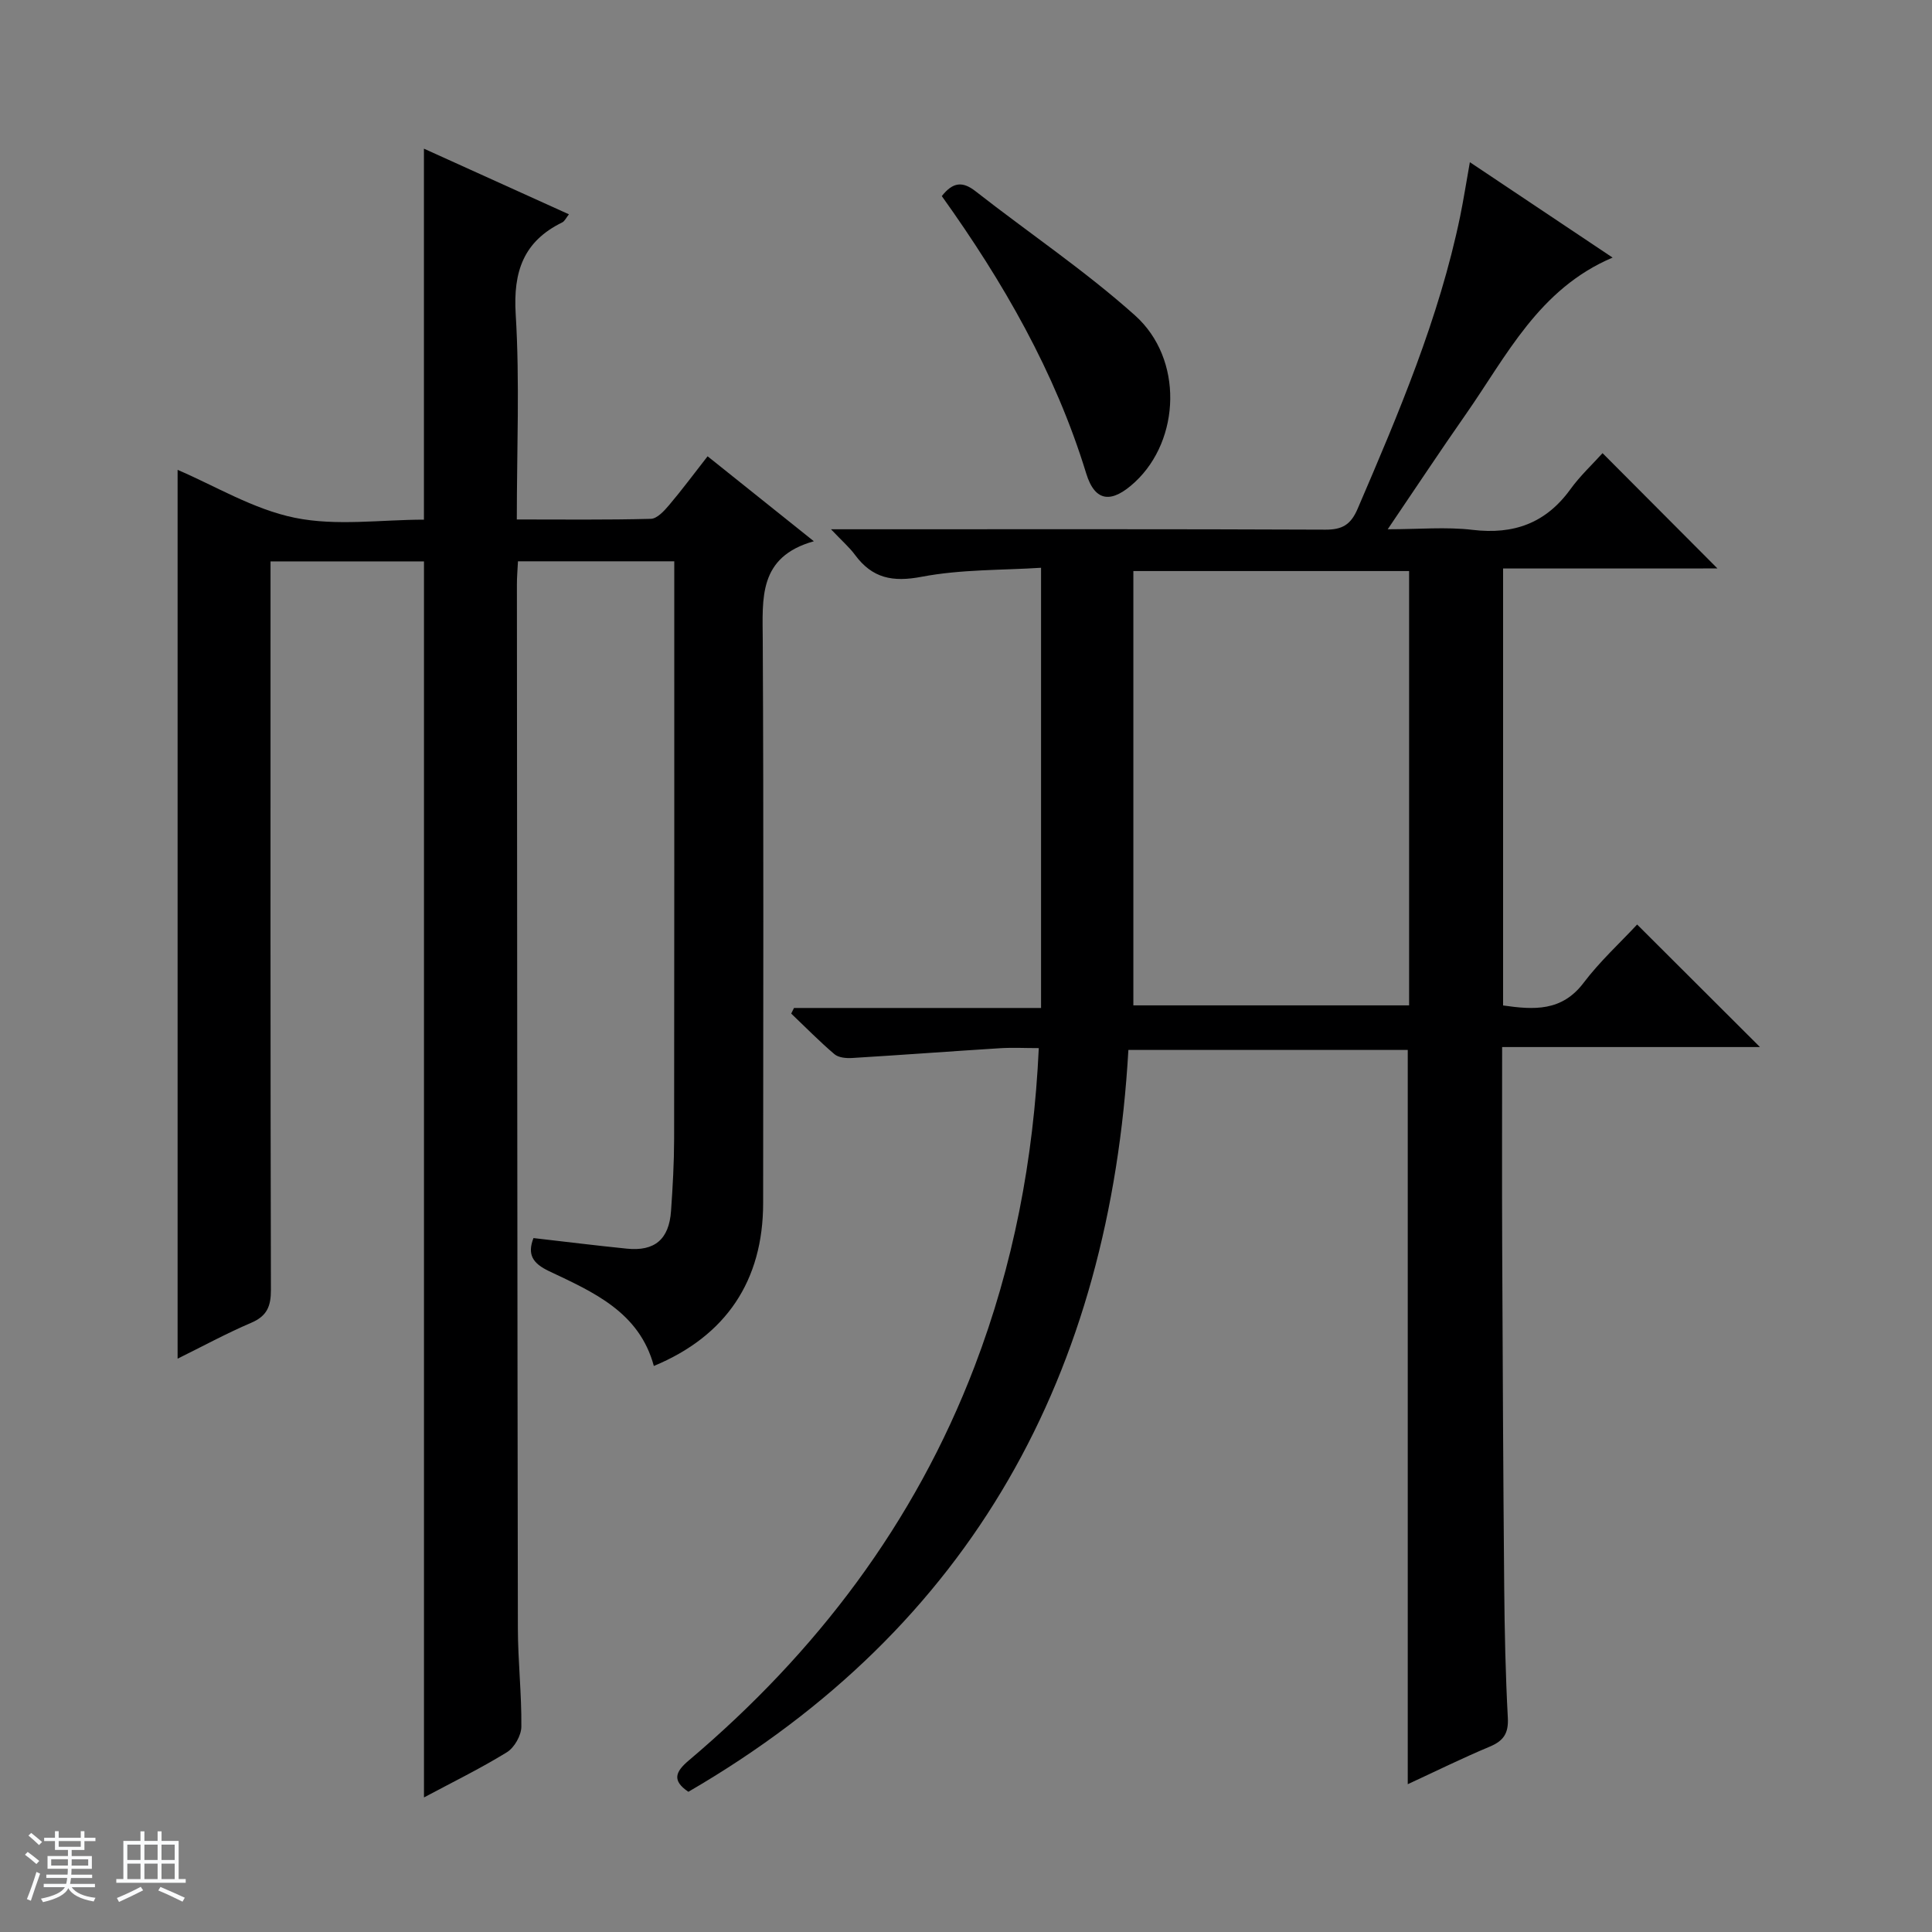 <svg enable-background="new 0 0 400 400" viewBox="0 0 400 400" xmlns="http://www.w3.org/2000/svg"><rect x="0" y="0" width="400" height="400" fill="#808080" stroke="none"/><path d="m5.17 384 .56-.58c.85.61 1.65 1.24 2.4 1.87l-.59.64c-.84-.73-1.63-1.38-2.37-1.93m1.22 9.53-.82-.34c.71-1.76 1.37-3.64 1.98-5.63.24.13.5.25.76.36-.6 1.67-1.24 3.54-1.92 5.61m-.5-13.5.57-.54c.56.44 1.31 1.06 2.26 1.87l-.64.64c-.68-.66-1.41-1.32-2.19-1.97m3.25.46h2.24v-1.36h.77v1.36h4.57v-1.36h.76v1.36h2.28v.69h-2.28v1.84h-2.64v1.26h4.18v2.64h-4.21c0 .45-.02.86-.05 1.21h4.32v.69h-4.38c-.04.34-.1.75-.19 1.22h5.15v.69h-4.82c.87 1.19 2.51 1.92 4.93 2.19-.17.31-.3.57-.37.76-2.77-.49-4.52-1.41-5.26-2.76-.56 1.26-2.3 2.23-5.24 2.9-.12-.24-.26-.48-.43-.72 2.73-.55 4.38-1.34 4.96-2.38h-4.38v-.69h4.65c.1-.38.17-.79.21-1.22h-4.32v-.69h4.4c.03-.34.05-.75.05-1.21h-4.2v-2.64h4.23v-1.26h-2.69v-1.84h-2.24zm1.46 4.46v1.29h3.45c.01-.4.02-.57.01-.53v-.32-.45h-3.46zm1.55-2.59h4.57v-1.19h-4.57zm6.11 2.59h-3.42v.77c-.01.19-.01.37-.02.53h3.44z" fill="#fafbfc"/><path d="m32.63 379.16h.82v1.98h3.54v7.89h1.46v.78h-14.37v-.78h1.46v-7.89h3.54v-1.98h.82v1.98h2.73zm-3.49 11.48.5.73c-1.61.82-3.28 1.63-5 2.41-.13-.27-.28-.55-.44-.82 1.75-.72 3.4-1.49 4.94-2.32m-2.78-5.55h2.73v-3.18h-2.73zm0 3.95h2.73v-3.2h-2.73zm3.54-3.95h2.73v-3.18h-2.73zm0 3.95h2.73v-3.2h-2.73zm7.89 4.68c-1.84-.92-3.51-1.7-5.02-2.32l.45-.73c1.89.8 3.57 1.55 5.04 2.23zm-1.62-11.81h-2.73v3.18h2.73zm-2.73 7.13h2.73v-3.2h-2.73v3.19z" fill="#fafbfc"/><g fill="#000001"><path d="m110.45 256.33c6.48.74 12.89 1.54 19.32 2.19 5.77.59 8.75-1.92 9.16-7.8.35-4.97.63-9.95.64-14.93.05-37.83.03-75.67.03-113.5 0-1.96 0-3.91 0-6.08-11.04 0-21.48 0-32.36 0-.08 1.68-.23 3.28-.22 4.88.05 72 .08 144 .2 215.99.01 6.81.79 13.62.72 20.43-.02 1.81-1.45 4.32-2.99 5.27-5.49 3.38-11.32 6.23-17.17 9.36 0-85.48 0-170.58 0-255.91-10.19 0-20.63 0-31.77 0v5.81c0 48.33-.04 96.66.08 145 .01 3.4-.8 5.43-4.08 6.83-5.15 2.2-10.09 4.89-15.24 7.43 0-61.69 0-122.97 0-184.02 7.7 3.28 15.66 8.16 24.27 9.92 8.6 1.76 17.85.39 26.73.39 0-25.71 0-50.92 0-76.81 9.78 4.43 19.79 8.96 30.02 13.59-.57.71-.87 1.42-1.39 1.68-8.02 3.93-10.17 10.18-9.63 19 .85 13.92.23 27.94.23 42.5 9.5 0 18.62.11 27.74-.13 1.3-.03 2.76-1.63 3.77-2.82 2.68-3.16 5.15-6.5 7.99-10.13 7.2 5.76 14.16 11.32 22 17.59-11.55 3.24-10.62 11.82-10.58 20.5.2 38.83.09 77.66.08 116.5 0 16.1-7.68 27.55-22.63 33.75-3.01-11.18-12.55-15.3-21.69-19.63-3.4-1.61-4.55-3.45-3.23-6.85z"/><path d="m311.2 117.7v90.47c6.4.92 12.16 1.27 16.67-4.69 3.38-4.47 7.6-8.32 11.08-12.07 8.91 8.89 17.13 17.09 25.43 25.37-17.28 0-35.07 0-53.38 0 0 14.09-.05 27.54.01 40.98.1 23.66.21 47.32.42 70.97.08 8.98.27 17.96.75 26.93.17 3.22-.89 4.77-3.76 5.97-5.62 2.35-11.1 5.06-16.96 7.77 0-50.92 0-101.28 0-152.02-18.91 0-38.14 0-57.84 0-3.82 66.79-32.1 119.33-91.1 153.59-3.44-2.32-2.7-4.14.1-6.5 26.4-22.32 46.74-49.09 59.15-81.55 8.01-20.96 12.22-42.7 13.3-65.92-2.83 0-5.42-.14-7.99.02-10.24.64-20.47 1.41-30.71 2.03-1.21.07-2.78-.08-3.62-.8-3.11-2.65-5.98-5.58-8.94-8.4.19-.39.39-.78.58-1.16h51.15c0-30.45 0-60.32 0-91.14-7.96.52-16.5.3-24.7 1.86-6.05 1.16-10.25.31-13.83-4.54-1.14-1.55-2.64-2.83-4.96-5.29h6.89c31.83 0 63.65-.06 95.48.08 3.52.01 5.26-1.05 6.67-4.34 8.46-19.7 16.85-39.4 21.22-60.53.7-3.41 1.23-6.85 2.01-11.21 9.99 6.67 19.65 13.13 29.55 19.75-15.28 6.48-21.93 20.35-30.42 32.49-5.23 7.48-10.26 15.09-16.14 23.76 6.49 0 12.09-.53 17.55.12 8.54 1.02 15.18-1.37 20.27-8.4 2.03-2.81 4.62-5.21 6.66-7.48 8.28 8.31 16.01 16.06 23.79 23.87-14.29.01-29.1.01-44.38.01zm-76.55.53v89.92h57.09c0-30.19 0-59.95 0-89.92-18.85 0-37.43 0-57.09 0z"/><path d="m194.99 40.6c2.28-2.9 4.29-3.12 6.99-1 10.99 8.6 22.65 16.43 33.02 25.71 10.03 8.98 9.4 25.73 0 34.48-4.78 4.45-8.27 4.26-10.12-1.79-6.45-21.06-17.27-39.76-29.89-57.4z"/></g></svg>